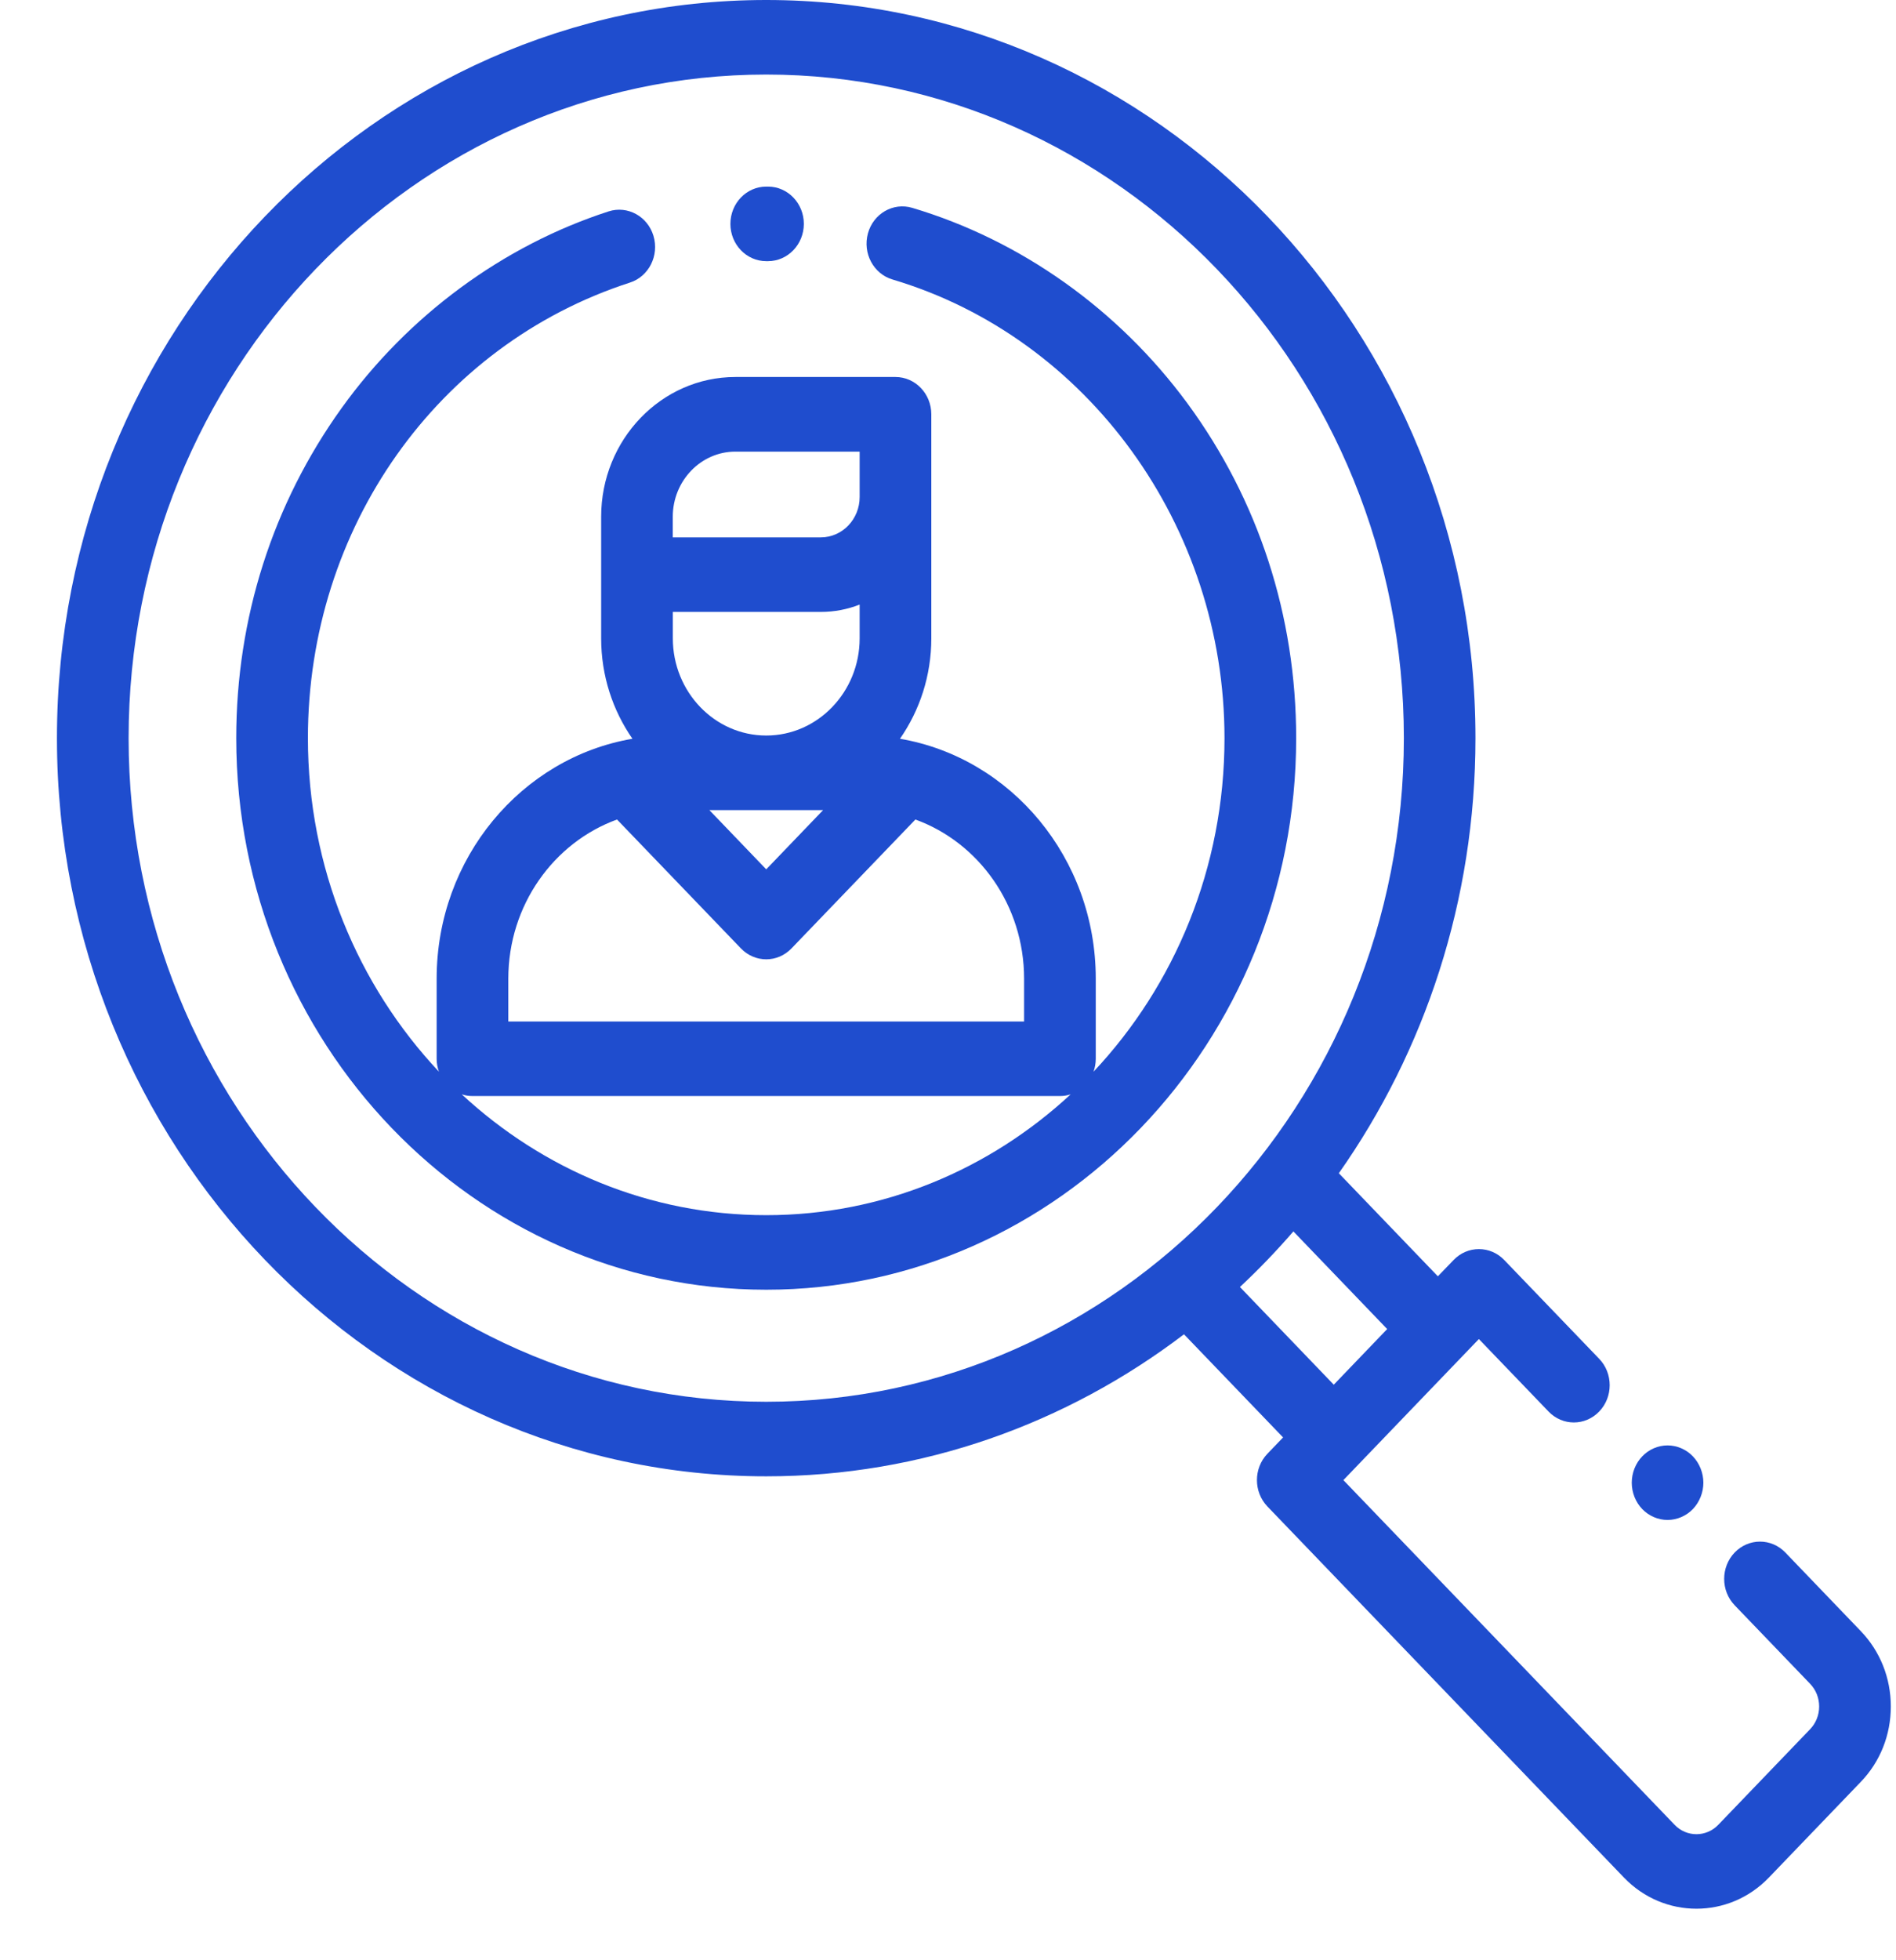 <?xml version="1.0" encoding="UTF-8"?>
<svg width="30px" height="31px" viewBox="0 0 30 31" version="1.1" xmlns="http://www.w3.org/2000/svg" xmlns:xlink="http://www.w3.org/1999/xlink">
    <!-- Generator: Sketch 45.2 (43514) - http://www.bohemiancoding.com/sketch -->
    <title>team-icon</title>
    <desc>Created with Sketch.</desc>
    <defs></defs>
    <g id="Page-1" stroke="none" stroke-width="1" fill="none" fill-rule="evenodd">
        <g id="Mobile-Copy-2" transform="translate(-237, -496)" fill-rule="nonzero" fill="#1F4DCE">
            <g id="team-icon" transform="translate(237.9, 496)">
                <path d="M25.886,23.031 C25.781,22.921 25.634,22.858 25.485,22.858 C25.336,22.858 25.19,22.921 25.085,23.031 C24.979,23.141 24.919,23.293 24.919,23.448 C24.919,23.603 24.979,23.755 25.085,23.865 C25.19,23.974 25.336,24.037 25.485,24.037 C25.634,24.037 25.781,23.974 25.886,23.865 C25.991,23.755 26.052,23.603 26.052,23.448 C26.052,23.293 25.991,23.141 25.886,23.031 Z" id="Shape"></path>
                <path d="M28.542,25.794 L27.349,24.552 C27.128,24.322 26.769,24.322 26.547,24.552 C26.326,24.783 26.326,25.156 26.547,25.386 L27.741,26.628 C27.833,26.724 27.884,26.851 27.884,26.987 C27.884,27.123 27.833,27.25 27.741,27.346 L26.288,28.858 C26.097,29.056 25.787,29.056 25.597,28.858 L20.356,23.407 L22.5,21.176 L23.602,22.322 C23.823,22.553 24.182,22.553 24.404,22.322 C24.625,22.092 24.625,21.719 24.404,21.489 L22.901,19.926 C22.68,19.696 22.321,19.696 22.1,19.926 L21.851,20.184 L20.284,18.554 C21.643,16.623 22.446,14.244 22.446,11.673 C22.446,5.237 17.412,0 11.224,0 C5.036,0 0.001,5.237 0.001,11.673 C0.001,18.11 5.036,23.347 11.224,23.347 C13.693,23.347 15.979,22.512 17.834,21.101 L19.402,22.732 L19.154,22.99 C18.933,23.22 18.933,23.593 19.154,23.824 L24.795,29.692 C25.111,30.021 25.527,30.185 25.942,30.185 C26.358,30.185 26.773,30.021 27.089,29.692 L28.542,28.18 C28.849,27.862 29.018,27.438 29.018,26.987 C29.018,26.536 28.849,26.113 28.542,25.794 Z M11.224,22.168 C5.661,22.168 1.135,17.46 1.135,11.673 C1.135,5.887 5.661,1.179 11.224,1.179 C16.787,1.179 21.313,5.887 21.313,11.673 C21.313,17.46 16.787,22.168 11.224,22.168 Z M18.719,20.353 C19.016,20.076 19.298,19.782 19.565,19.474 L21.049,21.018 L20.204,21.898 L18.719,20.353 Z" id="Shape"></path>
                <path d="M11.254,2.951 L11.224,2.951 C10.911,2.951 10.657,3.215 10.657,3.541 C10.657,3.866 10.911,4.13 11.224,4.13 L11.25,4.13 C11.251,4.13 11.252,4.13 11.252,4.13 C11.564,4.13 11.818,3.867 11.819,3.542 C11.82,3.217 11.567,2.952 11.254,2.951 Z" id="Shape"></path>
                <path d="M17.887,6.377 C16.796,4.895 15.25,3.797 13.534,3.287 C13.233,3.197 12.919,3.378 12.833,3.691 C12.747,4.004 12.921,4.331 13.222,4.42 C16.315,5.34 18.475,8.323 18.475,11.673 C18.475,13.724 17.684,15.586 16.403,16.948 C16.425,16.884 16.438,16.816 16.438,16.744 L16.438,15.476 C16.438,13.569 15.095,11.982 13.34,11.683 C13.651,11.236 13.836,10.687 13.836,10.095 L13.836,6.552 C13.836,6.226 13.582,5.962 13.269,5.962 L10.736,5.962 C9.565,5.962 8.612,6.953 8.612,8.171 L8.612,10.095 C8.612,10.687 8.796,11.236 9.107,11.683 C7.353,11.982 6.009,13.569 6.009,15.477 L6.009,16.744 C6.009,16.816 6.022,16.884 6.045,16.948 C4.764,15.586 3.972,13.724 3.972,11.673 C3.972,8.351 6.02,5.455 9.067,4.469 C9.366,4.373 9.533,4.042 9.44,3.731 C9.347,3.42 9.029,3.247 8.73,3.343 C7.059,3.884 5.558,4.989 4.505,6.454 C3.415,7.971 2.838,9.775 2.838,11.673 C2.838,16.483 6.6,20.396 11.224,20.396 C15.847,20.396 19.609,16.483 19.609,11.673 C19.609,9.74 19.013,7.909 17.887,6.377 Z M11.224,11.632 C10.409,11.632 9.746,10.942 9.746,10.095 L9.746,9.677 L12.088,9.677 C12.304,9.677 12.511,9.636 12.702,9.561 L12.702,10.095 C12.702,10.942 12.039,11.632 11.224,11.632 Z M12.124,12.811 L11.224,13.748 L10.324,12.811 L12.124,12.811 Z M9.745,8.171 L9.745,8.171 C9.746,7.603 10.19,7.142 10.736,7.142 L12.702,7.142 L12.702,7.86 C12.702,8.212 12.427,8.498 12.088,8.498 L9.745,8.498 L9.745,8.171 Z M7.143,15.477 L7.143,15.477 C7.143,14.314 7.863,13.323 8.863,12.96 L10.823,14.998 C10.934,15.113 11.079,15.171 11.224,15.171 C11.369,15.171 11.514,15.113 11.624,14.998 L13.584,12.96 C14.585,13.323 15.304,14.314 15.304,15.477 L15.304,16.154 L7.143,16.154 L7.143,15.477 Z M11.224,19.217 C9.376,19.217 7.688,18.494 6.406,17.306 C6.46,17.324 6.517,17.333 6.576,17.333 L15.871,17.333 C15.93,17.333 15.987,17.324 16.041,17.306 C14.759,18.494 13.071,19.217 11.224,19.217 Z" id="Shape"></path>
            </g>
        </g>
    </g>
</svg>